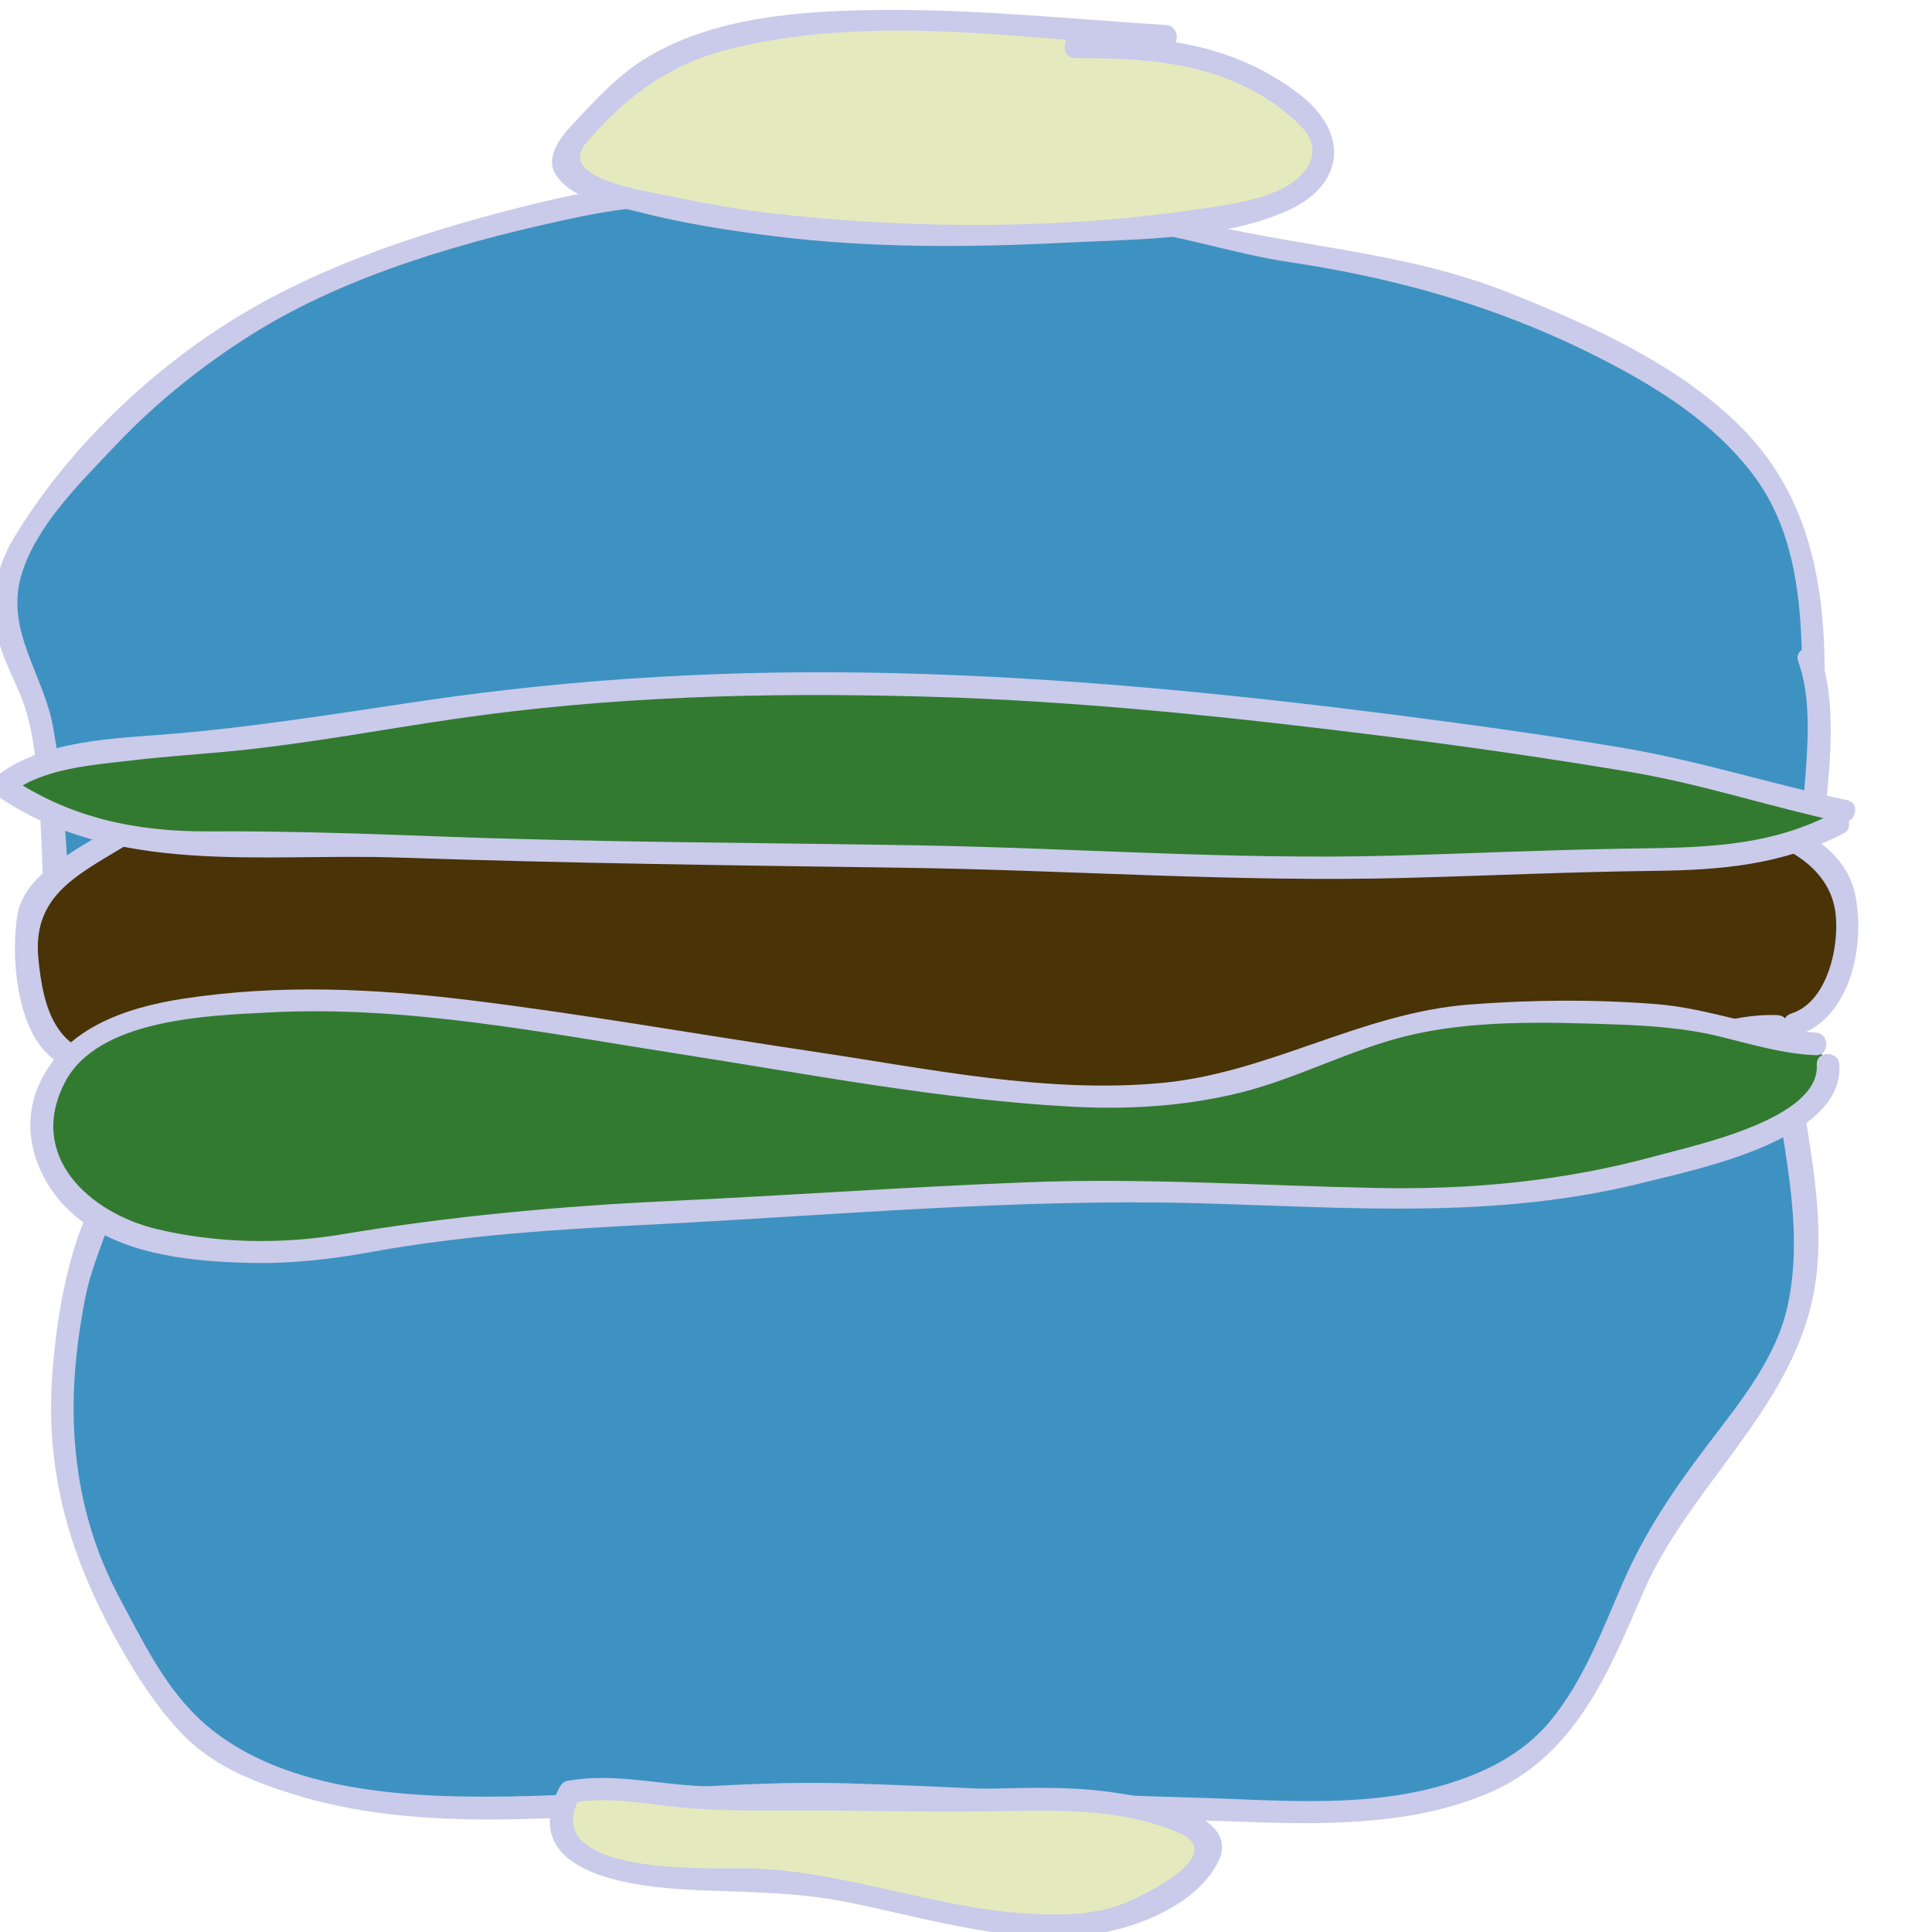 <?xml version="1.0" encoding="utf-8"?>
<!-- Generator: Adobe Illustrator 16.0.3, SVG Export Plug-In . SVG Version: 6.00 Build 0)  -->
<!DOCTYPE svg PUBLIC "-//W3C//DTD SVG 1.1//EN" "http://www.w3.org/Graphics/SVG/1.1/DTD/svg11.dtd">
<svg version="1.1" id="Layer_1" xmlns="http://www.w3.org/2000/svg" xmlns:xlink="http://www.w3.org/1999/xlink" x="0px" y="0px"
	 width="256px" height="256px" viewBox="0 0 256 256" enable-background="new 0 0 256 256" xml:space="preserve">
<g>
	<path fill="#3E92C1" d="M240.281,88.657c0-9.749-1.114-19.22-7.242-27.298c-8.914-11.142-25.905-18.384-38.719-23.12
		c-12.687-4.757-26.29-4.339-39.16-8.202c-5.674-1.703-10.972-1.515-16.824-1.827c-7.628-0.407-14.847-1.954-22.591-1.95
		c-7.028,0.004-13.956-0.726-20.868-0.835c-17.549-0.279-35.655,6.128-51.811,12.256C28.582,43.532,14.933,55.51,5.741,68.044
		c-5.571,7.8-6.685,12.256-2.785,20.892c3.621,7.242,3.342,14.206,4.178,22.284c1.114,9.471-0.279,20.334,3.064,29.248
		c2.229,6.686,6.407,11.978,3.621,18.385c-6.407,14.763-8.078,36.49-0.557,51.253c5.014,9.192,9.75,19.777,19.777,23.956
		c17.549,7.521,39.554,5.571,57.938,4.178c21.17-1.671,42.062,1.114,63.231,1.394c17.549,0,43.176,4.178,54.596-13.649
		c3.621-5.571,6.129-12.535,8.914-18.663c4.457-9.749,12.256-16.991,17.549-26.184c9.749-17.271-1.672-35.655,1.393-54.039
		c1.671-8.635,4.179-16.713,3.899-25.627c0-4.178,0.836-10.585-0.835-14.206"/>
	<g>
		<path fill="#CACAEA" d="M241.781,88.657c-0.083-12.291-2.415-23.645-11.509-32.48c-8.394-8.154-19.691-13.146-30.411-17.423
			c-13.818-5.513-28.284-6.004-42.543-9.662c-6.382-1.637-12.408-2.075-18.982-2.381c-8.21-0.382-16.263-1.896-24.505-1.966
			c-7.541-0.063-15.044-0.953-22.591-0.784c-7.522,0.168-15.016,1.665-22.284,3.505c-13.686,3.464-27.913,8.196-39.782,15.971
			C18.409,50.489,8.422,60.31,1.786,71.372c-2.283,3.805-2.979,7.811-2.27,12.153c0.509,3.12,2.176,6.004,3.321,8.901
			c1.513,3.829,1.891,8.05,2.236,12.111c1.12,13.139-0.092,27.154,4.914,39.568c1.354,3.357,2.94,6.454,3.255,10.112
			c0.27,3.141-1.889,6.638-2.874,9.551c-2,5.915-2.984,12.156-3.441,18.367c-0.904,12.285,2.024,23.114,7.78,33.833
			c2.585,4.814,5.403,9.447,9.127,13.471c4.035,4.361,9.432,6.56,14.985,8.292c13.041,4.068,27.292,3.637,40.757,2.831
			c15.398-0.921,30.451-1.514,45.884-0.709c13.614,0.71,27.208,1.172,40.832,1.596c10.29,0.319,20.984,0.278,30.646-3.722
			c11.541-4.78,16.08-15.735,20.699-26.525c5.762-13.456,18.403-23.327,22.174-37.589c3.73-14.108-2.893-28.913-2.057-43.173
			c0.459-7.839,3.326-15.495,4.136-23.34c0.634-6.141,1.451-14.344-0.72-20.234c-0.663-1.799-3.563-1.021-2.893,0.798
			c2.091,5.671,1.023,13.49,0.612,19.436c-0.547,7.913-3.354,15.465-4.136,23.34c-1.414,14.25,5.146,28.126,2.164,42.375
			c-1.47,7.021-6.288,12.904-10.528,18.472c-4.454,5.848-8.403,11.636-11.343,18.4c-2.75,6.327-5.212,13.011-9.658,18.388
			c-3.833,4.636-9.42,7.209-15.104,8.733c-10.521,2.821-21.874,1.645-32.623,1.369c-15.209-0.389-30.381-1.455-45.587-1.881
			c-14.852-0.416-29.551,1.496-44.38,1.741c-13.684,0.226-31.402-0.529-41.74-10.72c-4.356-4.294-7.186-10.1-10.034-15.434
			c-3.47-6.497-5.342-13.055-5.964-20.397c-0.559-6.579,0.088-13.248,1.38-19.702c1.181-5.898,4.631-11.596,4.904-17.567
			c0.263-5.775-4.021-11.794-5.546-17.187c-2.045-7.231-1.349-15.176-1.773-22.606c-0.345-6.034-0.809-12.223-1.904-18.17
			c-1.281-6.958-6.344-12.707-4.188-20.05c1.92-6.54,7.955-12.412,12.521-17.229c5.392-5.688,11.546-10.615,18.182-14.769
			C46.227,36.259,62.458,31.7,77.026,28.684c7.802-1.615,15.581-1.924,23.512-1.557c8.212,0.38,16.506,0.391,24.681,1.243
			c7.215,0.751,14.359,1.279,21.596,1.734c8.027,0.504,16.006,3.428,23.996,4.62c15.795,2.356,30.169,6.667,44.246,14.339
			c6.644,3.622,13.204,8.203,17.662,14.414c5.204,7.251,6.003,16.552,6.062,25.182C238.794,90.591,241.794,90.592,241.781,88.657
			L241.781,88.657z"/>
	</g>
</g>
<g>
	<path fill="#493307" d="M237.774,135.732c6.128-1.393,8.914-14.206,5.571-19.22c-4.457-7.243-16.435-8.914-23.677-8.914
		c-9.75,0-19.499,2.507-29.248,3.621c-13.649,1.671-27.577,1.114-41.226,1.114c-14.206,0-28.134-2.507-42.34-3.622
		c-15.042-1.393-30.083-0.835-45.125-2.507c-14.207-1.671-31.755-3.621-44.847,3.9c-3.342,2.229-10.585,5.85-12.535,9.471
		c-1.671,3.621-0.557,11.142,0.557,14.763c2.507,9.192,11.978,6.964,20.056,6.964c27.02,0,54.317-1.114,81.337,0.836
		c30.919,2.507,66.574,12.813,96.937,3.063c8.356-2.507,16.435-5.57,24.512-8.078c2.786-0.835,5.015-1.393,7.8-1.114"/>
	<g>
		<path fill="#CACAEA" d="M238.173,137.179c7.155-2.273,8.997-12.191,7.652-18.627c-1.866-8.932-14.13-11.476-21.587-12.243
			c-14.313-1.473-28.92,3.331-43.16,4.239c-15.595,0.995-31.736,0.868-47.297-0.52c-16.212-1.445-32.217-3.408-48.508-3.932
			c-14.683-0.472-29.292-2.834-43.961-2.927c-12.311-0.078-22.397,3.515-32.543,10.235c-3.048,2.019-6.043,4.443-6.538,8.272
			c-0.593,4.589-0.176,10.44,1.805,14.715c2.585,5.579,7.811,6.648,13.503,6.646c10.203-0.005,20.429-0.297,30.636-0.409
			c22.148-0.242,44.465-0.646,66.51,1.85c20.486,2.32,40.756,6.543,61.461,6.32c9.307-0.1,18.588-1.403,27.485-4.148
			c5.317-1.64,10.579-3.432,15.845-5.229c5.144-1.756,10.55-4.152,16.068-3.909c1.935,0.085,1.927-2.915,0-3
			c-6.406-0.282-12.647,2.577-18.605,4.61c-7.368,2.516-14.735,5.146-22.357,6.787c-14.696,3.165-30.137,1.985-44.937,0.273
			c-14.474-1.673-28.822-4.304-43.349-5.542c-16.072-1.37-32.313-1.227-48.428-1.106c-14.203,0.106-28.547,0.915-42.736,0.467
			c-7.753-0.245-9.423-6.427-10.052-13.042c-0.757-7.971,4.729-10.791,10.772-14.435c12.154-7.328,26.159-6.881,39.827-5.5
			c15.746,1.592,31.473,1.799,47.25,2.867c14.809,1.003,29.472,3.589,44.329,3.928c14.969,0.341,30.108,0.502,44.989-1.323
			c12.697-1.558,25.197-5.032,37.978-2.223c5.613,1.234,12.166,4.307,12.981,10.641c0.565,4.395-1.021,11.843-5.832,13.372
			C235.539,134.869,236.324,137.767,238.173,137.179L238.173,137.179z"/>
	</g>
</g>
<g>
	<path fill="#327A30" d="M240.56,138.317c-6.406,0-12.813-3.343-19.22-3.621c-10.027-0.836-20.613-0.836-30.362,0.278
		c-10.027,1.114-17.549,5.571-27.02,8.356c-11.42,3.064-25.627,1.95-37.326,0.279c-17.27-2.507-34.262-5.015-51.253-7.8
		c-13.371-1.95-27.855-3.899-41.504-3.064c-9.749,0.836-27.02,2.229-28.134,15.042c-1.671,19.777,29.527,19.221,41.226,16.992
		c17.827-3.343,36.769-3.9,54.875-4.735c16.713-0.836,32.869-2.229,49.583-2.229c22.005,0,41.782,3.621,63.51-1.95
		c4.456-1.114,28.412-6.686,27.298-14.763"/>
	<g>
		<path fill="#CACAEA" d="M240.56,136.817c-7.165-0.32-13.921-3.209-21.106-3.768c-8.245-0.643-16.541-0.58-24.783,0.059
			c-14.242,1.104-26.43,9.009-40.57,10.371c-15.361,1.479-31.033-1.868-46.157-4.115c-15.2-2.259-30.349-4.947-45.602-6.825
			c-12.656-1.559-25.398-2.146-38.039-0.211c-7.771,1.189-16.14,4.016-19.32,11.842c-2.712,6.673,0.626,13.904,6.103,17.825
			c6.202,4.44,14.929,5.201,22.301,5.351c5.335,0.108,10.591-0.503,15.829-1.455c12.359-2.247,24.966-3.018,37.493-3.653
			c23.993-1.219,48.146-3.46,72.181-2.798c20.076,0.553,39.412,2.203,59.115-2.794c6.893-1.748,26.305-5.604,25.729-15.542
			c-0.111-1.923-3.112-1.934-3,0c0.416,7.163-16.133,10.644-21.205,12.038c-12.215,3.359-24.487,4.522-37.136,4.27
			c-15.469-0.31-30.781-1.358-46.269-0.756c-15.844,0.616-31.671,1.744-47.511,2.489c-14.585,0.686-28.968,2.012-43.369,4.421
			c-7.981,1.335-16.601,1.178-24.467-0.706c-8.857-2.122-17.22-9.607-12.203-19.39c4.353-8.486,19.002-8.896,27.168-9.32
			c18.2-0.944,36.458,2.728,54.351,5.518c17.134,2.671,34.459,6.022,51.795,6.967c7.535,0.41,15.136-0.028,22.47-1.856
			c7.495-1.868,14.398-5.617,21.921-7.481c8.76-2.171,18.505-1.866,27.459-1.565c4.783,0.16,9.537,0.479,14.193,1.623
			c4.23,1.041,8.253,2.269,12.63,2.464C242.494,139.904,242.486,136.903,240.56,136.817L240.56,136.817z"/>
	</g>
</g>
<g>
	<path fill="#327A30" d="M244.346,107.471c-6.964-1.393-13.649-3.9-20.335-5.292c-19.776-3.621-39.554-6.128-59.331-8.356
		c-22.284-2.786-44.847-3.343-67.41-3.343c-19.499,0-40.39,3.9-59.888,6.686c-10.028,1.671-20.613,1.393-30.362,3.899
		c-2.507,0.557-5.014,1.393-6.685,3.064c2.507,1.95,6.685,3.343,9.471,4.735c6.128,3.343,12.813,2.786,19.499,2.786
		c22.005,0,44.011,1.671,66.295,1.671c20.613,0,41.225,0.279,61.838,1.393c21.448,1.114,43.732-0.835,65.459-0.835
		c7.521,0,13.928-1.114,20.613-4.735"/>
	<g>
		<path fill="#CACAEA" d="M244.744,106.024c-10.061-2.146-19.725-5.255-29.904-6.961c-10.304-1.727-20.657-3.153-31.021-4.47
			c-21.72-2.76-43.386-4.866-65.284-5.397c-21.271-0.516-41.9,0.622-62.949,3.737C44.731,94.54,33.939,96.289,23,97.222
			c-7.64,0.651-17.557,0.742-23.726,5.846c-0.795,0.658-0.425,1.854,0.304,2.356c15.607,10.736,35.119,7.595,53.038,8.203
			c22.319,0.758,44.593,1.044,66.921,1.352c22.238,0.306,44.412,1.947,66.657,1.351c10.956-0.293,21.903-0.802,32.863-0.933
			c9.006-0.107,17.067-0.769,25.21-4.959c1.721-0.886,0.203-3.474-1.514-2.591c-8.861,4.561-17.831,4.449-27.546,4.604
			c-10.318,0.165-20.631,0.654-30.946,0.931c-20.927,0.561-41.811-1.019-62.729-1.373c-21.041-0.355-42.045-0.38-63.079-1.17
			c-10.268-0.386-20.543-0.735-30.82-0.68c-9.599,0.052-18.482-1.781-26.542-7.325c0.102,0.786,0.203,1.571,0.304,2.356
			c4.136-3.421,11.069-3.838,16.199-4.446c4.798-0.568,9.629-0.845,14.435-1.349c9.41-0.988,18.767-2.756,28.128-4.122
			c20.792-3.034,41.264-3.545,62.24-2.976c20.596,0.559,40.993,2.739,61.422,5.298c10.743,1.346,21.459,2.894,32.138,4.684
			c9.527,1.597,18.57,4.631,27.99,6.64C245.834,109.319,246.636,106.428,244.744,106.024L244.744,106.024z"/>
	</g>
</g>
<g>
	<path fill="#E5EABE" d="M154.487,4.813c-18.384-1.114-38.997-3.9-57.103,0c-7.521,1.671-11.42,3.621-16.713,8.914
		c-4.457,4.735-10.307,8.635-1.114,11.42c24.234,7.243,51.253,6.686,76.044,4.457c4.735-0.557,15.042-1.671,18.663-5.85
		c4.179-4.735-1.95-9.75-6.128-12.256c-8.356-5.292-16.156-5.292-25.627-5.292"/>
	<g>
		<path fill="#CACAEA" d="M154.487,3.313c-12.576-0.793-25.119-2.105-37.735-1.991C106.34,1.417,94.315,2.197,85.28,7.901
			c-3.694,2.332-6.803,5.769-9.754,8.952c-1.341,1.446-3.217,4.058-1.977,6.123c2.104,3.502,7.255,4.127,10.843,5.053
			c6.013,1.552,12.163,2.523,18.32,3.284c12.76,1.576,25.697,1.495,38.516,0.841c9.299-0.475,20.442-0.359,29.176-4.148
			c7.711-3.345,8.551-10.294,1.798-15.495c-8.899-6.855-18.82-7.797-29.691-7.804c-1.935-0.001-1.935,2.999,0,3
			c8.858,0.006,17.073,0.417,24.87,5.088c1.867,1.119,3.524,2.447,5.048,4.003c3.164,3.232,0.771,6.483-2.427,8.136
			c-3.21,1.659-7.163,2.175-10.689,2.707c-18.449,2.781-38.095,2.75-56.6,0.673c-4.703-0.528-9.365-1.36-13.991-2.347
			c-2.966-0.632-15.048-2.26-11.074-6.993c5.051-6.013,10.942-10.367,18.578-12.35c18.792-4.881,39.209-1.512,58.262-0.31
			C156.42,6.436,156.408,3.435,154.487,3.313L154.487,3.313z"/>
	</g>
</g>
<g>
	<path fill="#E5EABE" d="M75.379,237.683c-6.964,12.813,20.056,11.142,26.462,11.421c16.435,0.557,38.162,12.256,53.204,1.671
		c4.178-2.785,8.356-6.128,1.949-9.192c-9.471-4.457-22.284-2.785-32.312-3.063c-11.421-0.836-23.12,0.557-34.541-0.558
		c-4.457-0.278-9.75-1.671-14.485-0.557"/>
	<g>
		<path fill="#CACAEA" d="M74.083,236.926c-5.819,11.693,10.636,13.2,18.361,13.528c6.809,0.289,13.213,0.251,19.97,1.617
			c9.802,1.981,19.476,5.007,29.585,4.539c6.628-0.307,16.328-3.563,19.46-9.998c3.432-7.052-12.77-9.037-16.405-9.402
			c-5.274-0.529-10.632-0.239-15.921-0.168c-5.958,0.08-11.904-0.346-17.868-0.267c-6.415,0.087-12.809,0.257-19.217-0.151
			c-5.651-0.36-11.138-1.67-16.79-0.666c-1.902,0.338-1.094,3.229,0.798,2.893c4.23-0.751,8.362-0.008,12.571,0.481
			c4.95,0.575,9.957,0.604,14.932,0.57c9.04-0.061,18.083,0.241,27.114,0.119c8.57-0.116,17.517-0.631,25.563,2.855
			c6.969,3.021-5.995,8.897-7.849,9.548c-3.857,1.354-8.063,1.373-12.093,1.146c-12.884-0.725-24.985-5.955-37.987-6.015
			c-5.303-0.024-26.565,0.791-21.634-9.117C77.533,236.714,74.946,235.193,74.083,236.926L74.083,236.926z"/>
	</g>
</g>
</svg>
